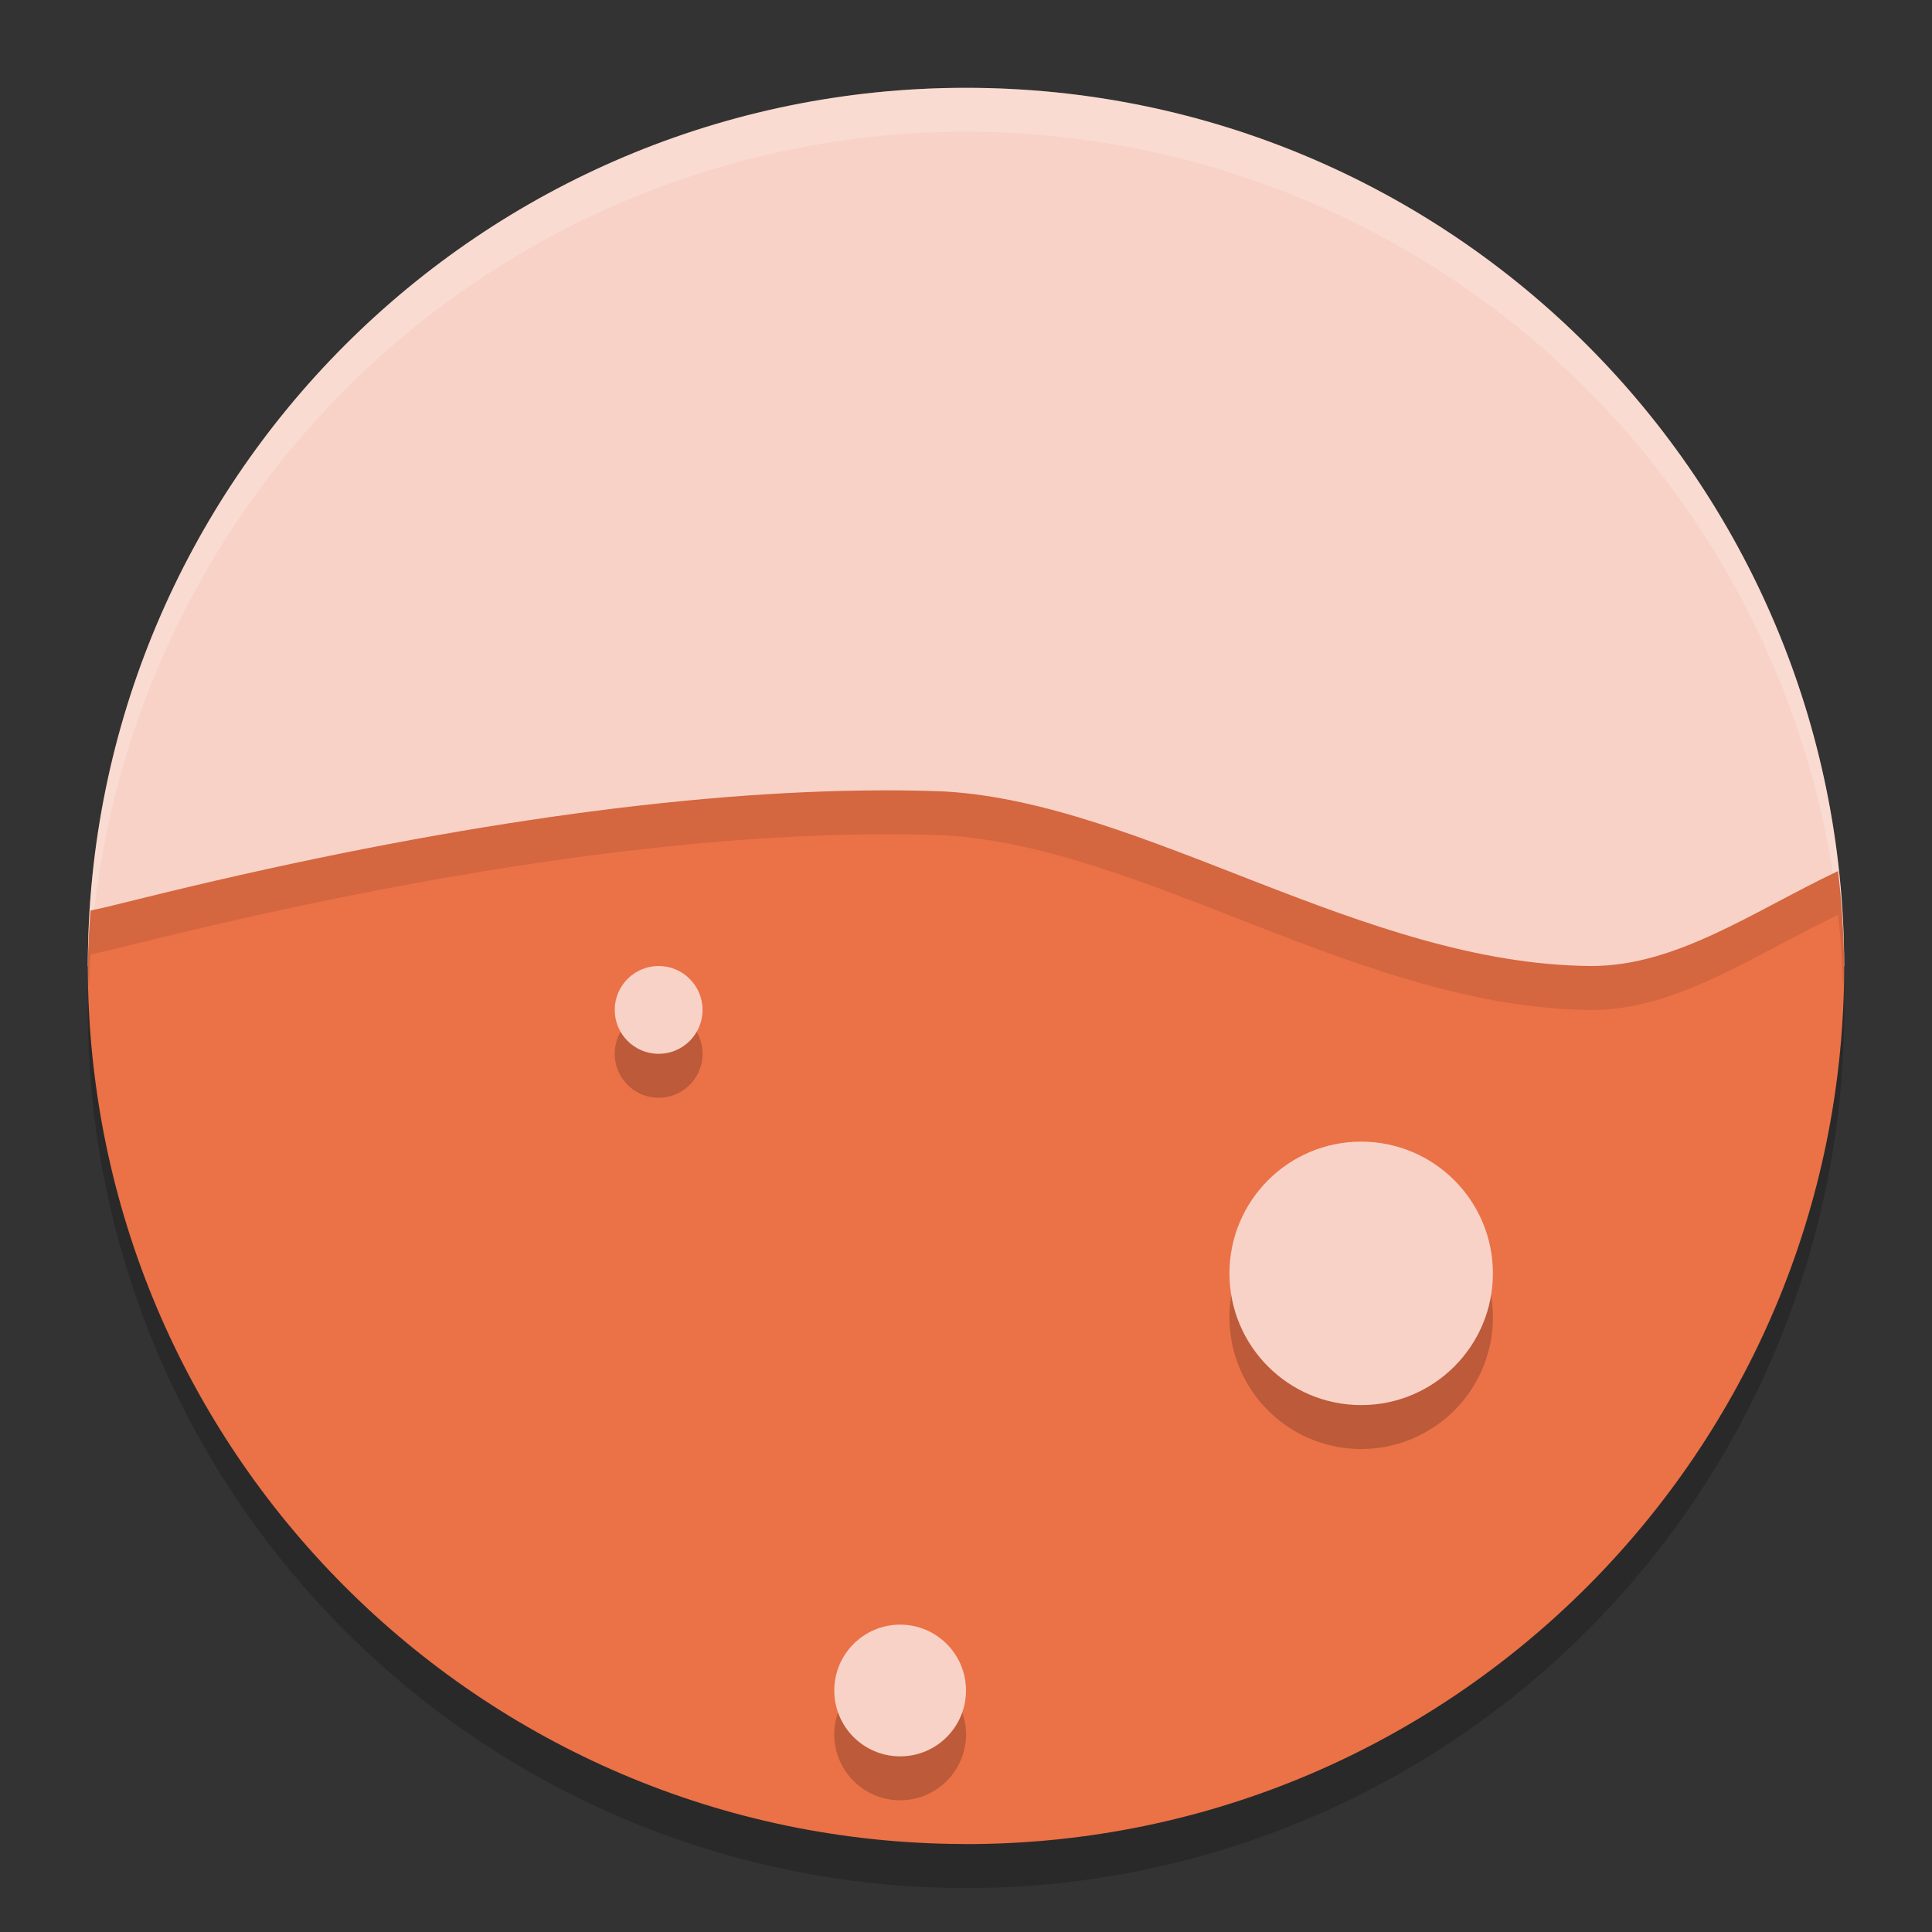 <svg xmlns="http://www.w3.org/2000/svg" width="22" height="22" version="1.1">
 <rect width="100%" height="100%" fill="#333333" stroke="none"/>
 <circle style="opacity:0.2" cx="11" cy="11.5" r="10"/>
 <path style="fill:#f8d2c6" d="M 21,11 C 20.5,11.5 15.542,12.34 10.02,12.34 4.497,12.34 1.5,11.5 1,11 1,5.477 5.477,1 11,1 16.523,1 21,5.477 21,11 Z"/>
 <path style="opacity:0.2;fill:#ffffff" d="M 11,1 A 10,10 0 0 0 1,11 10,10 0 0 0 1.011,11.291 10,10 0 0 1 11,1.5 10,10 0 0 1 20.989,11.209 10,10 0 0 0 21,11 10,10 0 0 0 11,1 Z"/>
 <path style="fill:#eb7147" d="M 9.819,9.002 C 7.556,9.033 4.738,9.455 1.572,10.24 1.271,10.315 1.128,10.35 1.031,10.368 1.014,10.578 1.004,10.789 1,11 c 0.001,5.506 4.453,9.975 9.959,9.998 0.023,-2.9e-5 0.035,0.001 0.058,0.001 C 16.533,20.99 20.999,16.516 21,11 20.996,10.639 20.973,10.278 20.93,9.919 19.96,10.379 19.085,11.007 18.11,11 15.526,10.98 13.031,9.143 10.755,9.013 10.455,9.001 10.143,8.997 9.819,9.002 Z"/>
 <path style="opacity:0.2" d="M 7.5,11.5 A 0.5,0.5 0 0 0 7,12 0.5,0.5 0 0 0 7.5,12.5 0.5,0.5 0 0 0 8,12 0.5,0.5 0 0 0 7.5,11.5 Z m 8,2 A 1.5,1.5 0 0 0 14,15 1.5,1.5 0 0 0 15.5,16.5 1.5,1.5 0 0 0 17,15 1.5,1.5 0 0 0 15.5,13.5 Z M 10.25,19 A 0.75,0.75 0 0 0 9.5,19.75 0.75,0.75 0 0 0 10.25,20.5 0.75,0.75 0 0 0 11,19.75 0.75,0.75 0 0 0 10.25,19 Z"/>
 <circle style="fill:#f8d2c6" cx="7.5" cy="11.5" r=".5"/>
 <circle style="fill:#f8d2c6" cx="15.5" cy="14.5" r="1.5"/>
 <circle style="fill:#f8d2c6" cx="10.25" cy="19.25" r=".75"/>
 <path style="opacity:0.1" d="M 9.82,9.002 C 7.557,9.033 4.738,9.455 1.572,10.24 1.271,10.315 1.128,10.349 1.031,10.367 1.014,10.577 1.004,10.789 1,11 c 1.57e-5,0.084 0.01,0.165 0.012,0.248 0.005,-0.127 0.009,-0.254 0.02,-0.381 0.097,-0.019 0.24,-0.052 0.541,-0.127 3.166,-0.785 5.985,-1.207 8.248,-1.238 0.323,-0.004 0.635,-0.002 0.936,0.01 2.276,0.13 4.77,1.968 7.354,1.988 0.975,0.007 1.851,-0.622 2.82,-1.082 0.034,0.287 0.047,0.576 0.057,0.865 C 20.989,11.188 21,11.096 21,11 20.996,10.639 20.973,10.279 20.93,9.92 19.96,10.38 19.084,11.007 18.109,11 15.525,10.98 13.032,9.142 10.756,9.012 10.456,9 10.144,8.997 9.82,9.002 Z"/>
</svg>
